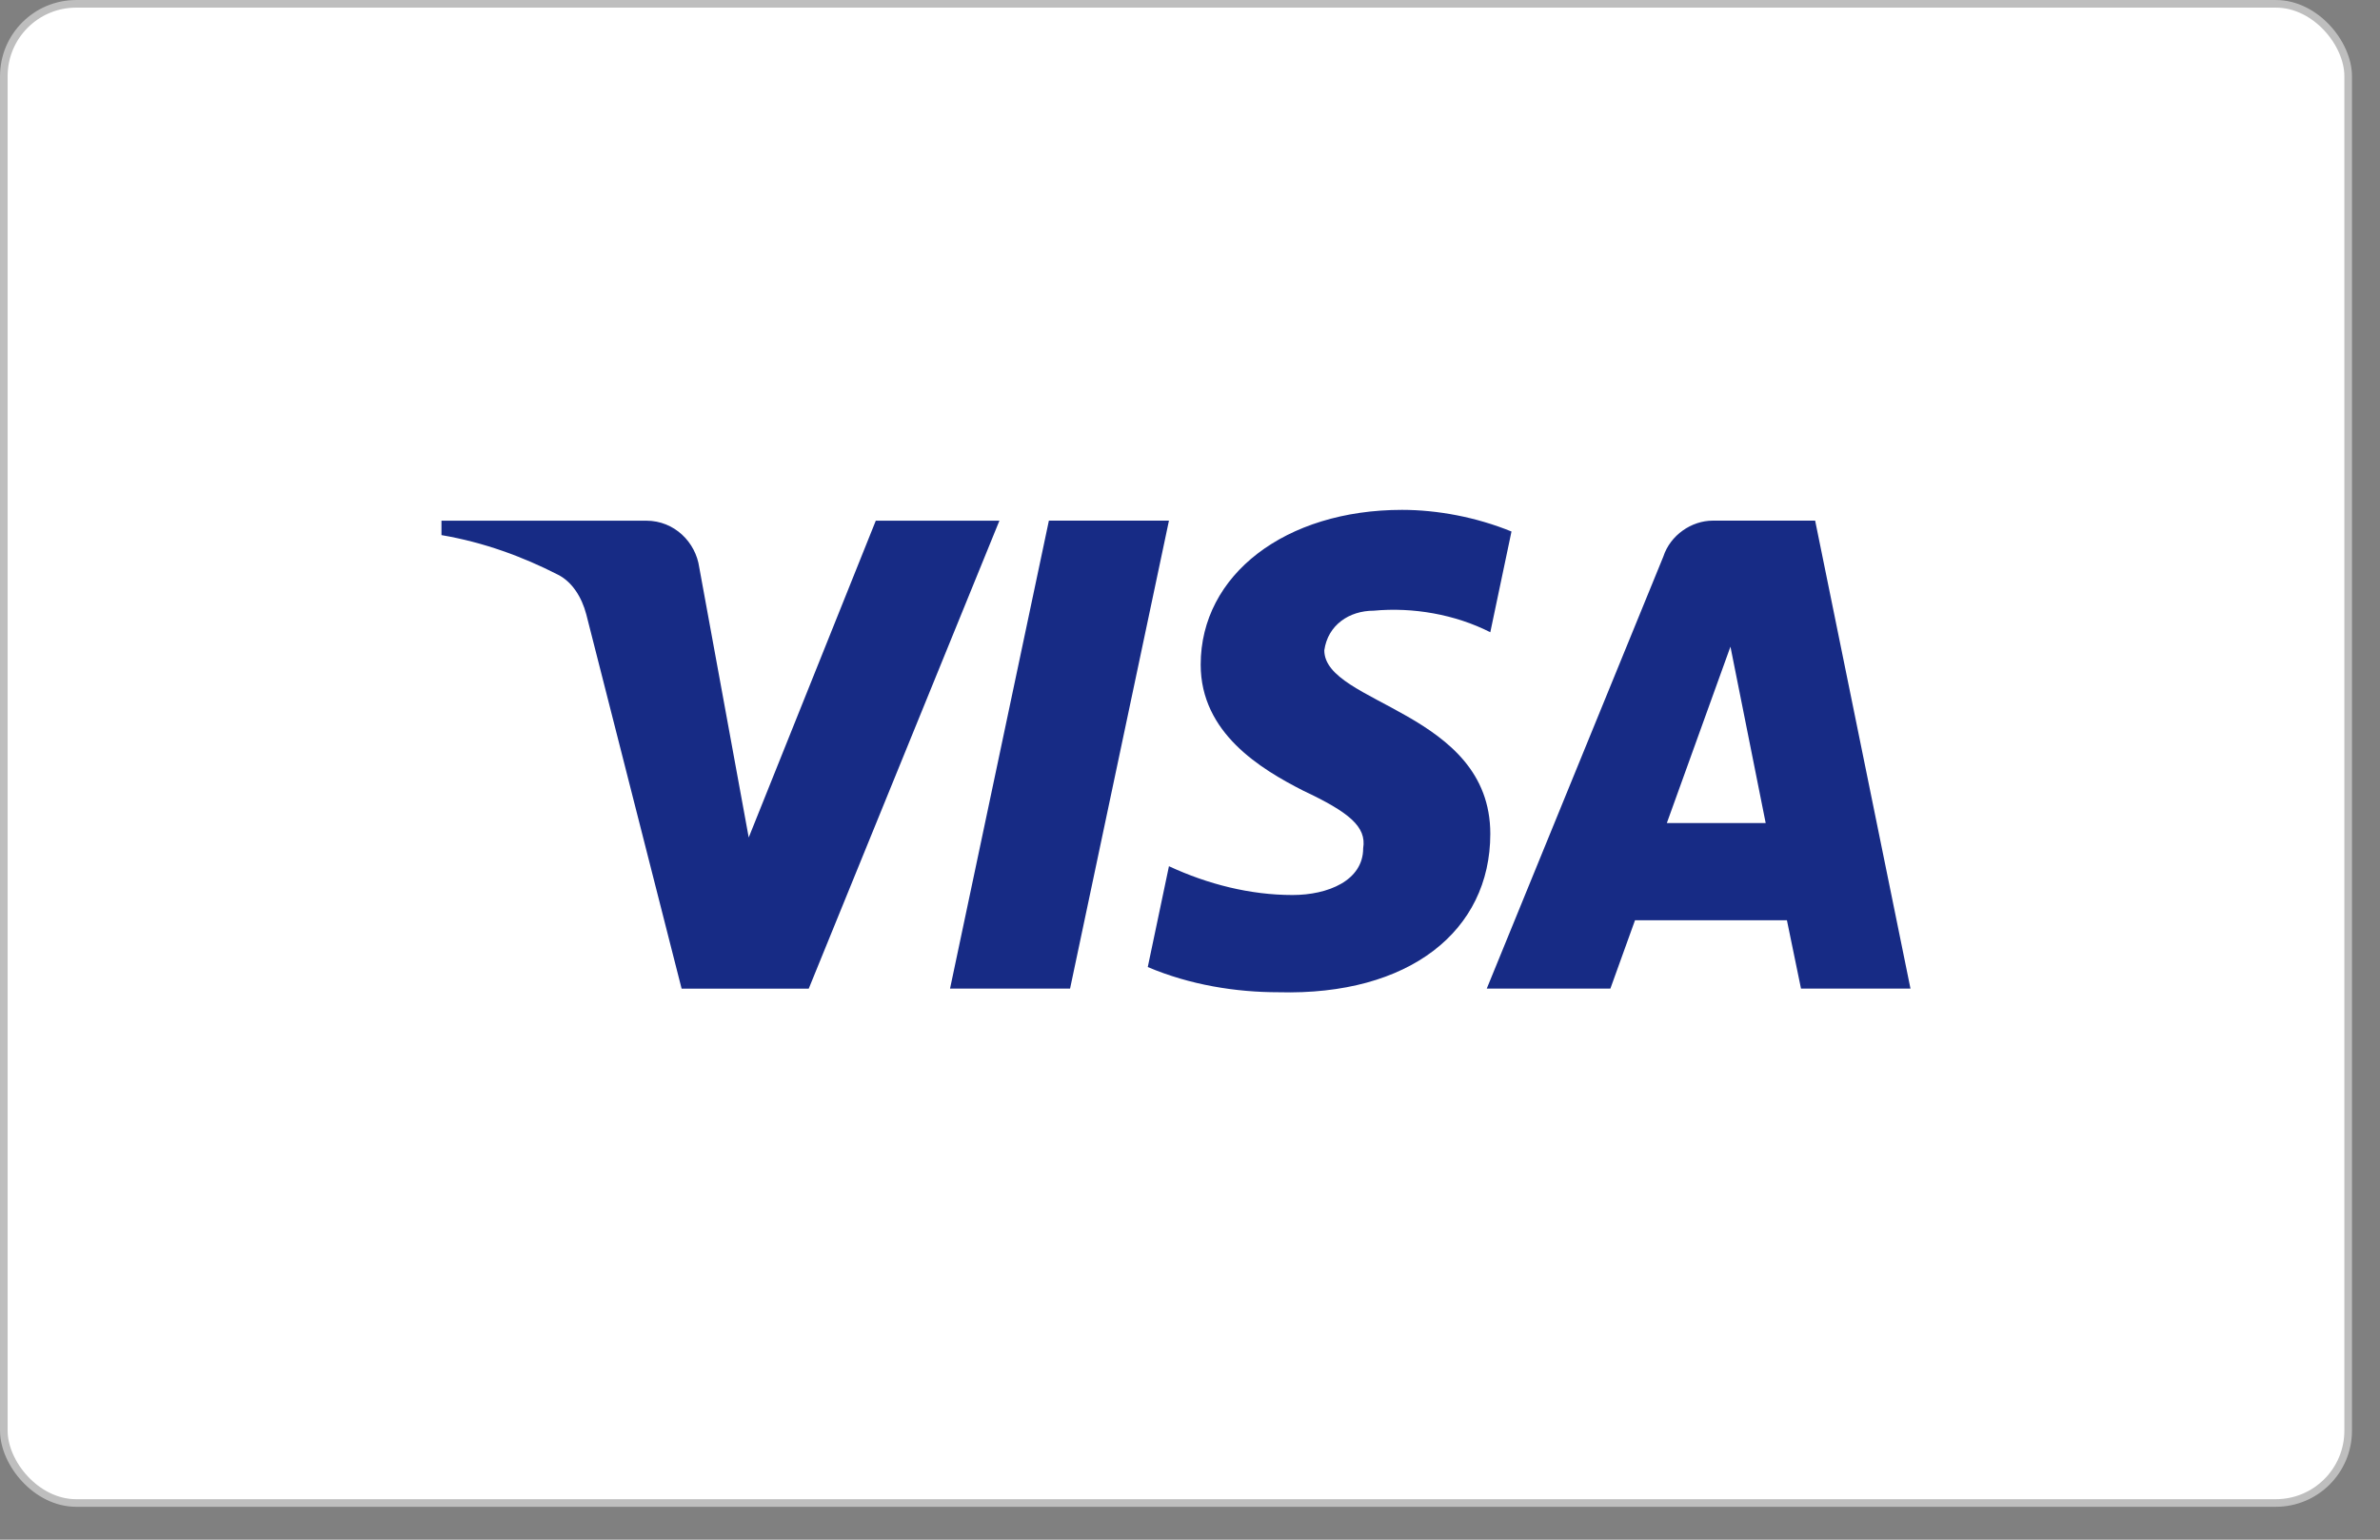 <svg width="51" height="33" viewBox="0 0 51 33" fill="none" xmlns="http://www.w3.org/2000/svg">
<rect x="0" y="0" width="51" height="33" fill="#808080" stroke="none"/>
<rect x="0.082" y="0.082" width="50.236" height="32.132" rx="1.55" fill="white" stroke="#BEBEBE" stroke-width="0.163"/>
<path fill-rule="evenodd" clip-rule="evenodd" d="M17.33 21.19H14.606L12.563 13.167C12.466 12.798 12.26 12.471 11.957 12.318C11.201 11.931 10.368 11.624 9.46 11.469V11.16H13.849C14.454 11.16 14.909 11.624 14.984 12.162L16.044 17.95L18.767 11.16H21.416L17.33 21.19ZM22.93 21.189H20.358L22.476 11.159H25.049L22.93 21.189ZM28.378 13.938C28.454 13.398 28.908 13.089 29.438 13.089C30.271 13.011 31.178 13.166 31.935 13.551L32.389 11.392C31.632 11.083 30.799 10.928 30.044 10.928C27.546 10.928 25.729 12.317 25.729 14.245C25.729 15.712 27.016 16.482 27.925 16.946C28.908 17.409 29.286 17.718 29.211 18.181C29.211 18.875 28.454 19.183 27.698 19.183C26.789 19.183 25.881 18.952 25.049 18.566L24.595 20.727C25.503 21.112 26.486 21.267 27.395 21.267C30.195 21.343 31.935 19.955 31.935 17.872C31.935 15.248 28.378 15.094 28.378 13.938ZM40.939 21.189L38.896 11.159H36.702C36.248 11.159 35.793 11.468 35.642 11.931L31.859 21.189H34.508L35.036 19.724H38.291L38.593 21.189H40.939ZM37.081 13.86L37.836 17.64H35.718L37.081 13.86Z" fill="#172B85"/>
</svg>
